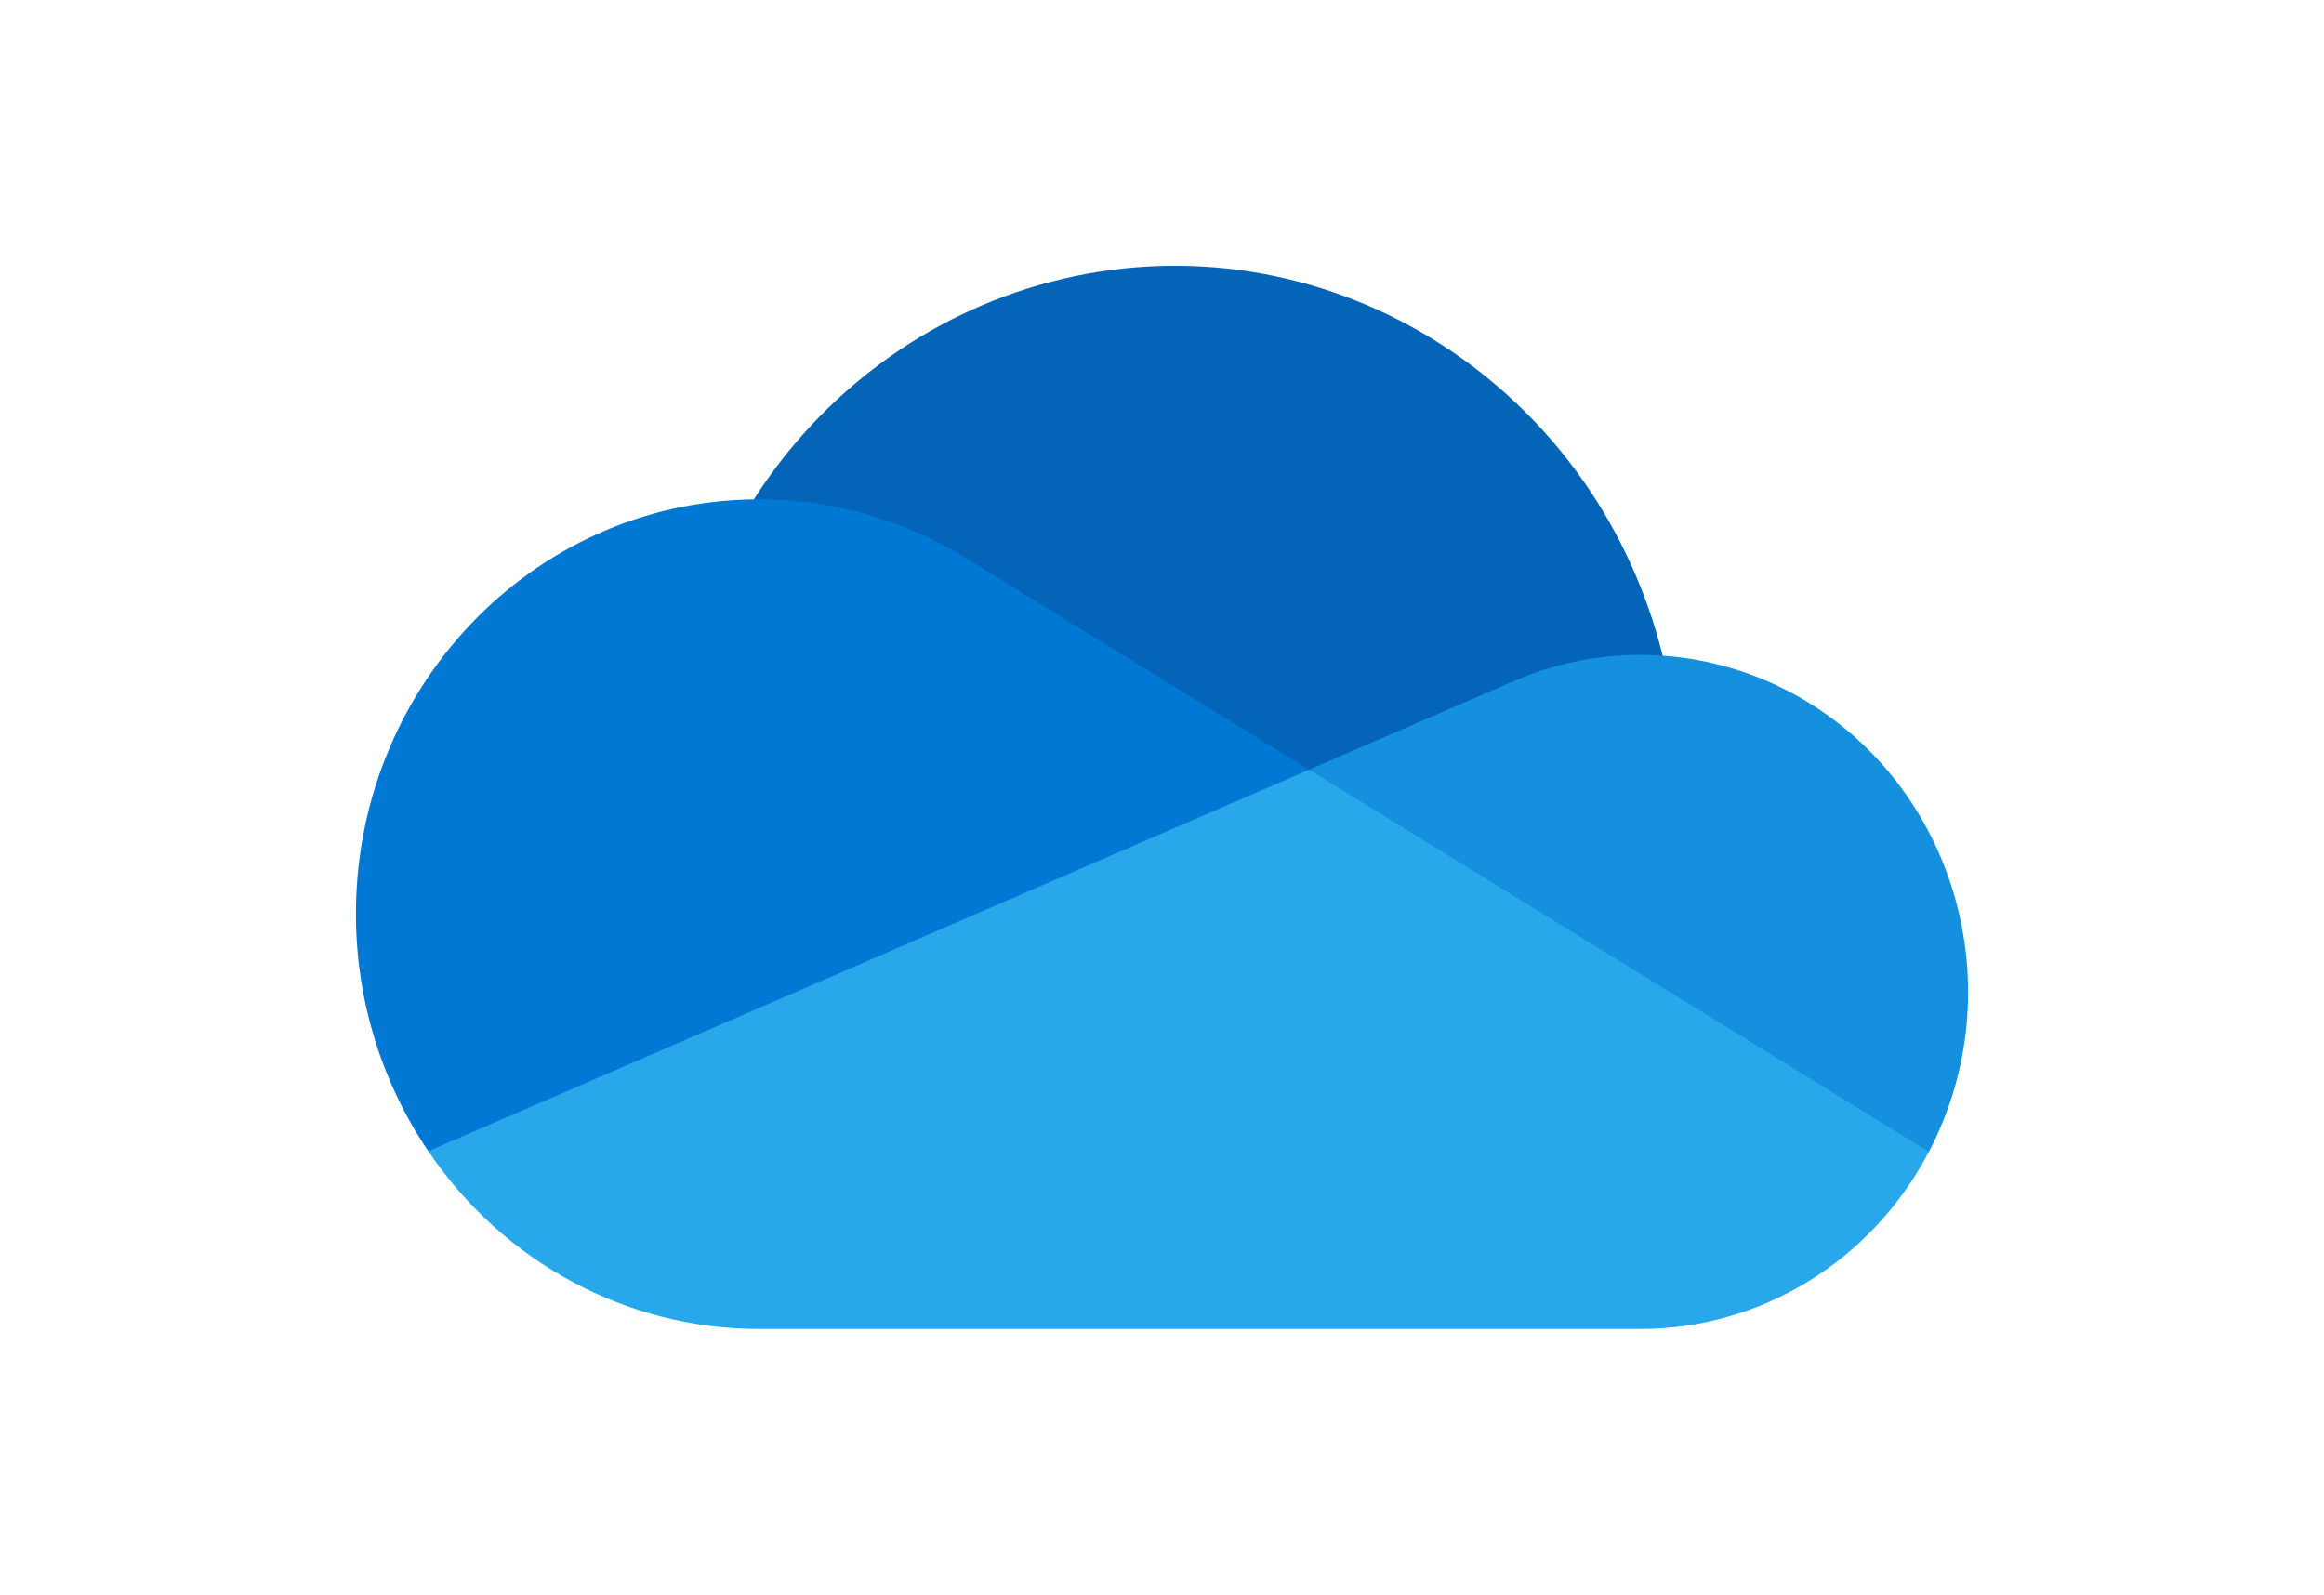 <svg width="102" height="70" viewBox="0 0 102 70" fill="none" xmlns="http://www.w3.org/2000/svg">
<path d="M58.369 43.159L72.975 28.781C69.941 16.603 57.892 9.263 46.062 12.386C40.735 13.792 36.108 17.192 33.084 21.921C33.31 21.915 58.369 43.159 58.369 43.159Z" fill="#0364B8"/>
<path d="M42.603 24.628L42.602 24.63C39.811 22.851 36.593 21.91 33.31 21.915C33.234 21.915 33.16 21.92 33.084 21.921C23.319 22.045 15.502 30.295 15.623 40.346C15.666 43.993 16.773 47.541 18.799 50.532L40.681 47.711L57.456 33.786L42.603 24.628Z" fill="#0078D4"/>
<path d="M72.975 28.781C72.653 28.759 72.331 28.743 72.004 28.743C70.045 28.741 68.106 29.153 66.307 29.954L66.307 29.952L57.456 33.786L67.214 46.194L84.658 50.559C88.422 43.365 85.808 34.392 78.82 30.517C77.014 29.515 75.021 28.924 72.975 28.781L72.975 28.781Z" fill="#1490DF"/>
<path d="M18.799 50.532C22.103 55.422 27.523 58.337 33.31 58.333H72.004C77.29 58.335 82.15 55.349 84.657 50.559L57.456 33.786L18.799 50.532Z" fill="#28A8EA"/>
</svg>
